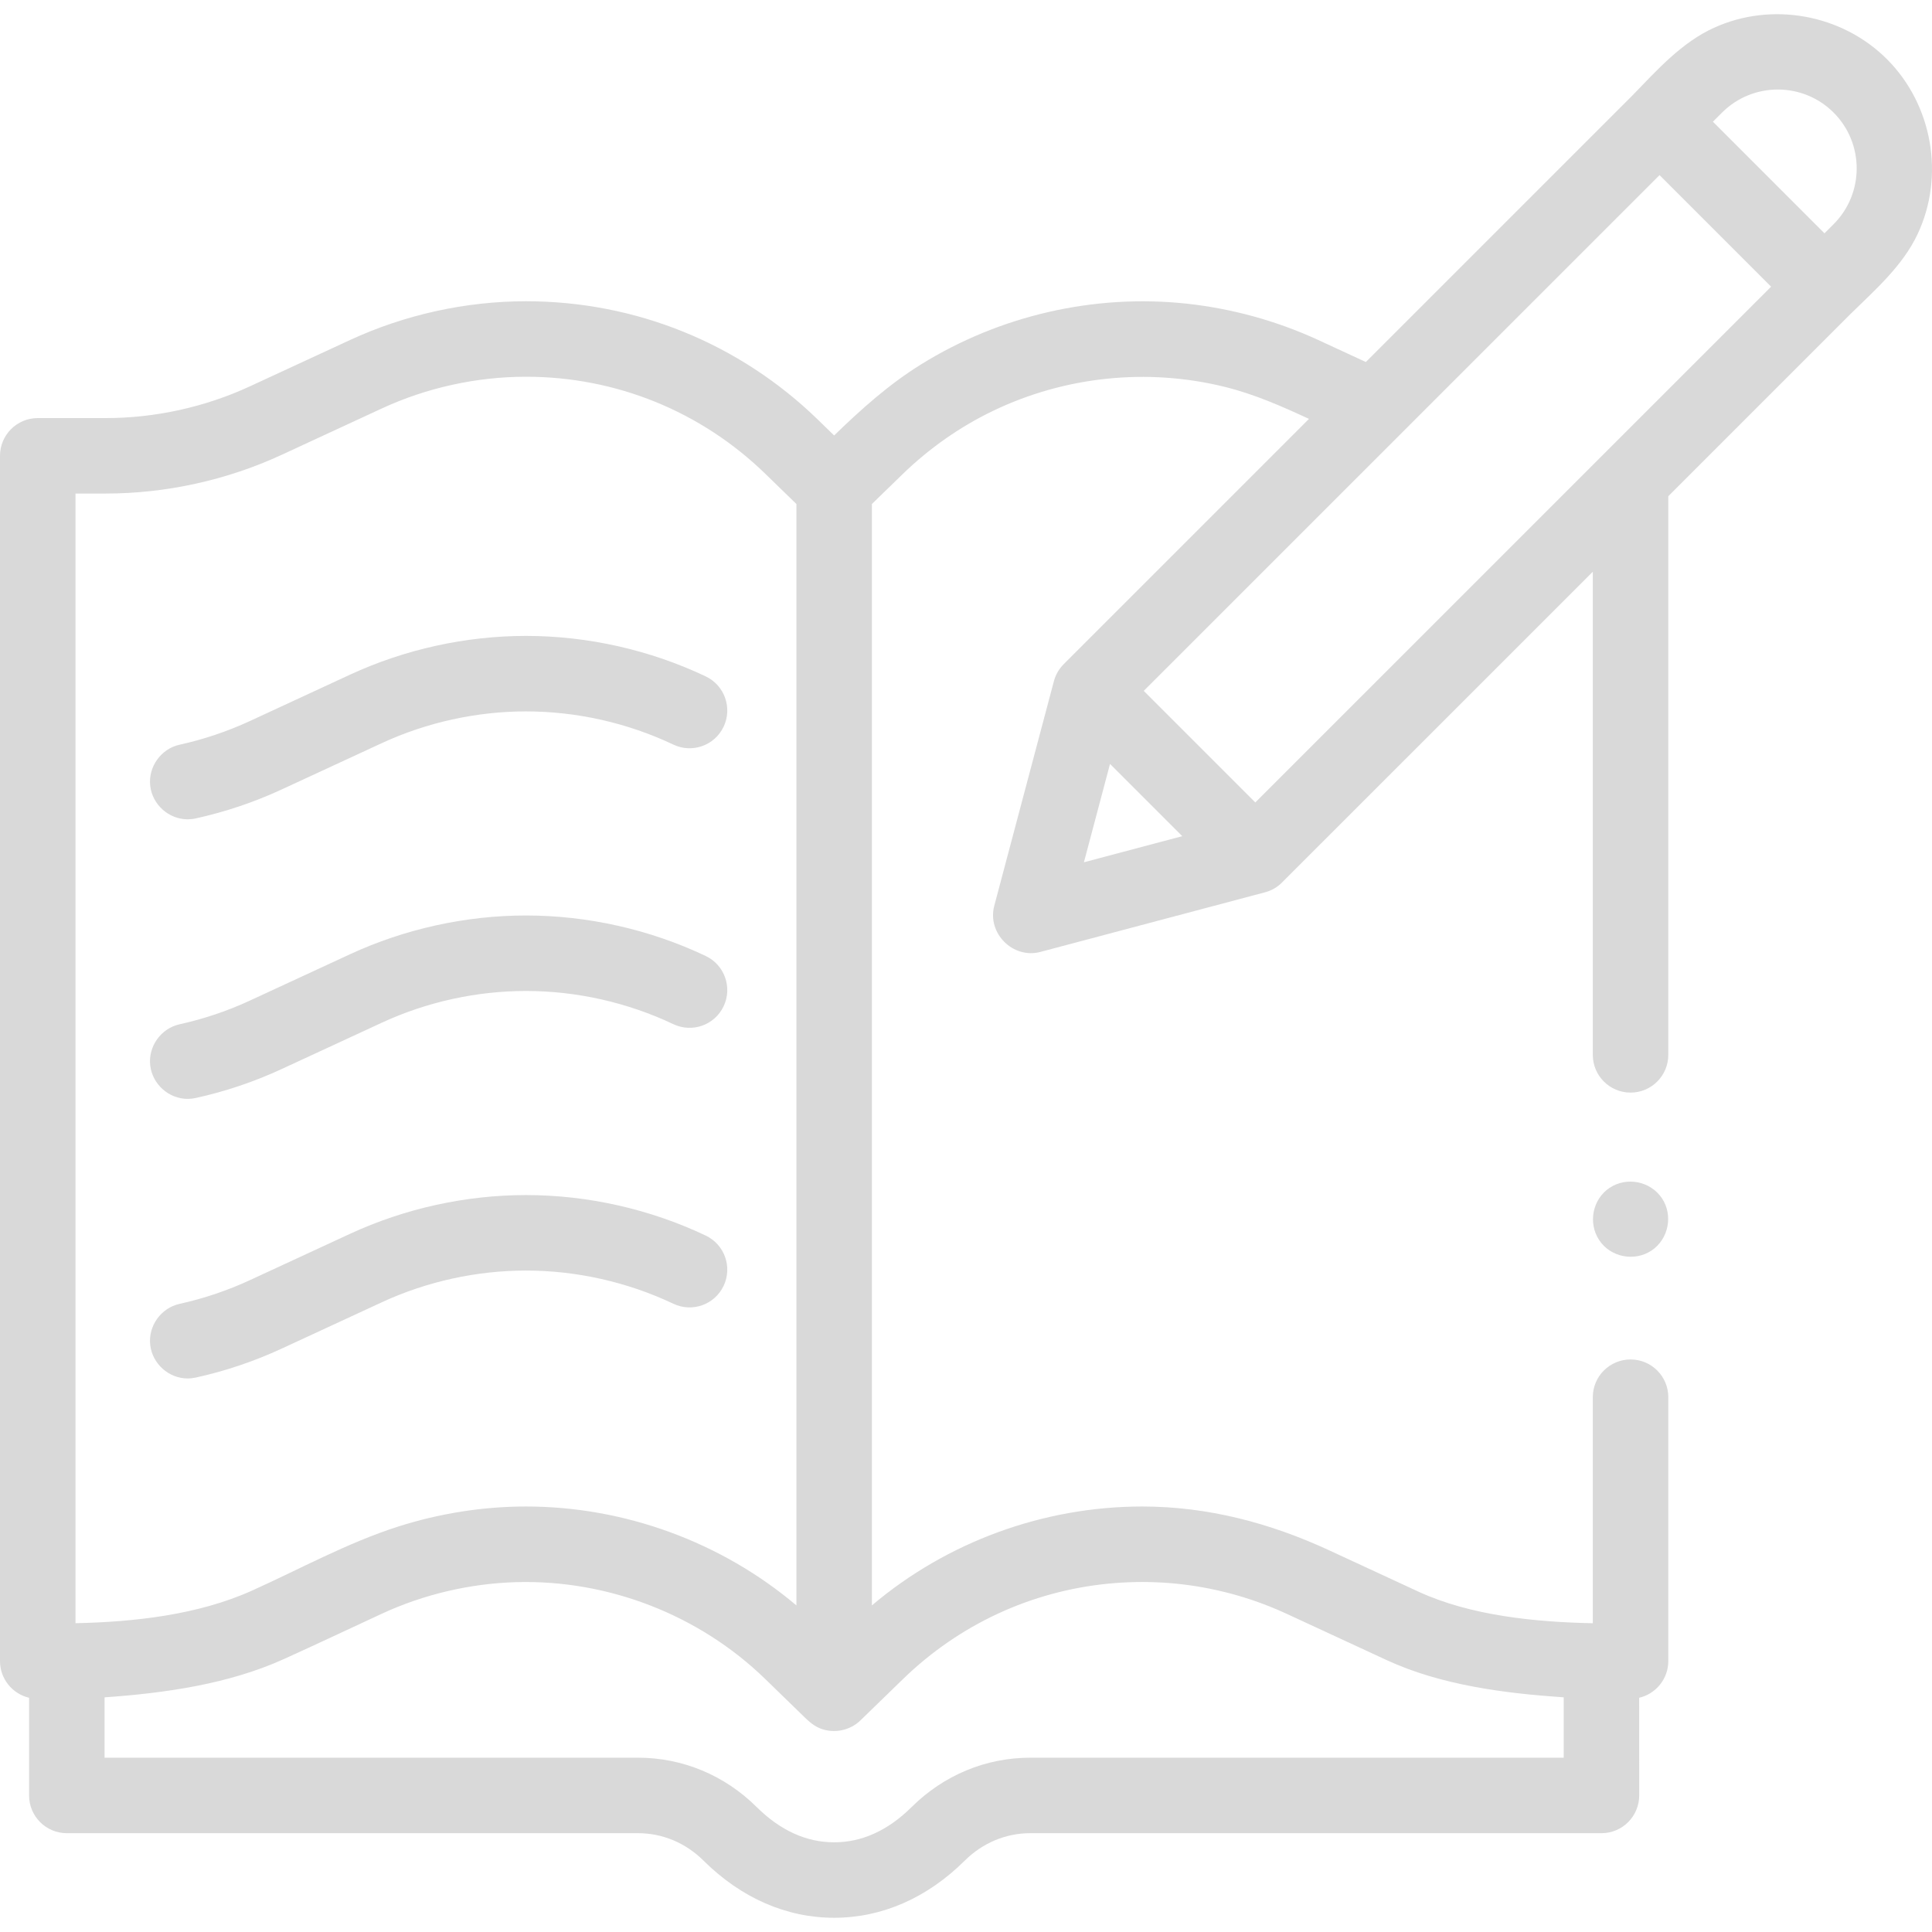 <svg width="55" height="55" viewBox="0 0 55 55" fill="none" xmlns="http://www.w3.org/2000/svg">
<g clip-path="url(#clip0)">
<path d="M5.343 23.324C5.419 23.324 5.497 23.316 5.575 23.298C6.415 23.113 7.238 22.836 8.019 22.474L10.868 21.156C12.146 20.565 13.566 20.252 14.974 20.252C16.416 20.252 17.866 20.579 19.169 21.197C19.705 21.452 20.346 21.224 20.6 20.688C20.855 20.152 20.627 19.511 20.091 19.256C18.502 18.502 16.733 18.103 14.974 18.103C13.257 18.103 11.525 18.485 9.965 19.206L7.117 20.525C6.476 20.821 5.802 21.049 5.113 21.2C4.581 21.317 4.213 21.834 4.277 22.375C4.34 22.908 4.805 23.324 5.343 23.324Z" fill="black" fill-opacity="0.15"/>
<path d="M5.343 31.283C5.419 31.283 5.497 31.274 5.575 31.257C6.416 31.072 7.238 30.795 8.019 30.433L10.868 29.115C12.146 28.523 13.566 28.211 14.974 28.211C16.416 28.211 17.866 28.538 19.169 29.156C19.705 29.411 20.346 29.183 20.6 28.646C20.855 28.111 20.627 27.47 20.09 27.215C18.502 26.461 16.733 26.062 14.974 26.062C13.257 26.062 11.524 26.444 9.965 27.165L7.117 28.483C6.476 28.78 5.802 29.007 5.113 29.159C4.581 29.276 4.213 29.792 4.277 30.333C4.34 30.867 4.805 31.283 5.343 31.283Z" fill="black" fill-opacity="0.15"/>
<path d="M5.343 39.242C5.419 39.242 5.497 39.233 5.575 39.216C6.415 39.031 7.238 38.754 8.019 38.392L10.868 37.074C12.146 36.482 13.566 36.17 14.974 36.17C16.416 36.17 17.866 36.497 19.169 37.115C19.705 37.37 20.346 37.142 20.6 36.605C20.855 36.069 20.627 35.429 20.09 35.174C18.502 34.42 16.733 34.021 14.974 34.021C13.257 34.021 11.525 34.403 9.965 35.124L7.117 36.442C6.476 36.739 5.802 36.966 5.113 37.118C4.581 37.235 4.213 37.751 4.277 38.292C4.34 38.826 4.805 39.242 5.343 39.242Z" fill="black" fill-opacity="0.15"/>
<path d="M54.587 6.671C55.372 5.011 55.014 2.983 53.719 1.686C52.439 0.406 50.44 0.04 48.791 0.792C47.87 1.212 47.174 1.993 46.48 2.709L38.883 10.306C38.432 10.098 37.981 9.888 37.53 9.68C36.346 9.135 35.075 8.784 33.778 8.644C31.148 8.362 28.457 8.982 26.212 10.379C25.299 10.947 24.514 11.651 23.746 12.397L23.288 11.951C21.049 9.775 18.097 8.576 14.975 8.576C13.257 8.576 11.525 8.958 9.966 9.679L7.117 10.997C5.839 11.589 4.419 11.902 3.011 11.902H1.074C0.481 11.902 0 12.383 0 12.976V47.287C0 47.795 0.353 48.22 0.828 48.332V51.113C0.828 51.706 1.309 52.187 1.902 52.187H18.166C18.859 52.187 19.52 52.464 20.026 52.967C21.1 54.032 22.386 54.595 23.747 54.595C25.107 54.595 26.393 54.032 27.466 52.967C27.973 52.464 28.634 52.187 29.327 52.187H45.591C45.876 52.187 46.149 52.074 46.351 51.872C46.552 51.67 46.665 51.397 46.665 51.112L46.664 48.332C47.139 48.221 47.493 47.795 47.493 47.287V39.775C47.493 39.181 47.012 38.701 46.419 38.701C45.825 38.701 45.344 39.181 45.344 39.775V46.21C43.722 46.178 41.867 45.998 40.376 45.309C39.532 44.918 38.688 44.528 37.845 44.137C36.159 43.356 34.385 42.887 32.517 42.887C29.714 42.887 26.96 43.89 24.821 45.703V14.348C25.115 14.063 25.408 13.776 25.703 13.491C26.46 12.759 27.328 12.148 28.279 11.692C30.319 10.713 32.664 10.47 34.861 11.012C35.703 11.219 36.482 11.563 37.264 11.925L30.28 18.909C30.146 19.043 30.05 19.21 30.002 19.393L28.305 25.785C28.097 26.567 28.837 27.307 29.619 27.099L36.012 25.402C36.191 25.355 36.366 25.258 36.496 25.123L45.344 16.276V30.03C45.344 30.623 45.825 31.104 46.419 31.104C47.012 31.104 47.493 30.623 47.493 30.03V14.126L52.69 8.929C53.389 8.244 54.162 7.57 54.587 6.671ZM3.011 14.05C4.728 14.05 6.46 13.669 8.02 12.947L10.868 11.629C12.146 11.037 13.566 10.725 14.975 10.725C17.534 10.725 19.955 11.707 21.79 13.491L22.672 14.348V45.703C20.532 43.894 17.776 42.887 14.975 42.887C13.744 42.887 12.506 43.084 11.329 43.46C9.892 43.92 8.548 44.662 7.175 45.281C5.642 45.973 3.813 46.175 2.149 46.209V14.05H3.011ZM34.62 45.265C35.312 45.417 35.987 45.645 36.625 45.94L39.474 47.259C41.02 47.974 42.832 48.205 44.516 48.32L44.516 50.038H29.327C28.063 50.038 26.865 50.537 25.953 51.442C25.281 52.109 24.539 52.447 23.747 52.447C22.954 52.447 22.212 52.109 21.54 51.442C20.628 50.537 19.43 50.038 18.166 50.038H2.977V48.32C4.701 48.198 6.501 47.946 8.089 47.227C9.018 46.806 9.942 46.369 10.868 45.94C12.063 45.387 13.382 45.078 14.699 45.04C17.321 44.968 19.909 45.974 21.79 47.803L22.794 48.779C22.963 48.943 23.124 49.115 23.348 49.204C23.737 49.359 24.194 49.268 24.495 48.976L25.703 47.803C27.309 46.242 29.363 45.294 31.566 45.082C32.585 44.983 33.62 45.044 34.62 45.265ZM35.736 22.844L32.56 19.668L47.244 4.985L50.42 8.161L35.736 22.844ZM30.857 24.547L31.6 21.747L33.657 23.804L30.857 24.547ZM48.763 3.465L49.023 3.205C49.898 2.33 51.324 2.33 52.199 3.205C53.075 4.081 53.075 5.506 52.199 6.382L51.939 6.642L48.763 3.465Z" fill="black" fill-opacity="0.15"/>
<path d="M47.312 34.112C46.985 33.625 46.31 33.491 45.822 33.815C45.334 34.139 45.203 34.818 45.526 35.304C45.849 35.793 46.528 35.923 47.014 35.601C47.502 35.277 47.636 34.598 47.312 34.112Z" fill="black" fill-opacity="0.15"/>
</g>
<defs>
<clipPath id="clip0">
<rect width="55" height="55" fill="white"/>
</clipPath>
</defs>
</svg>
